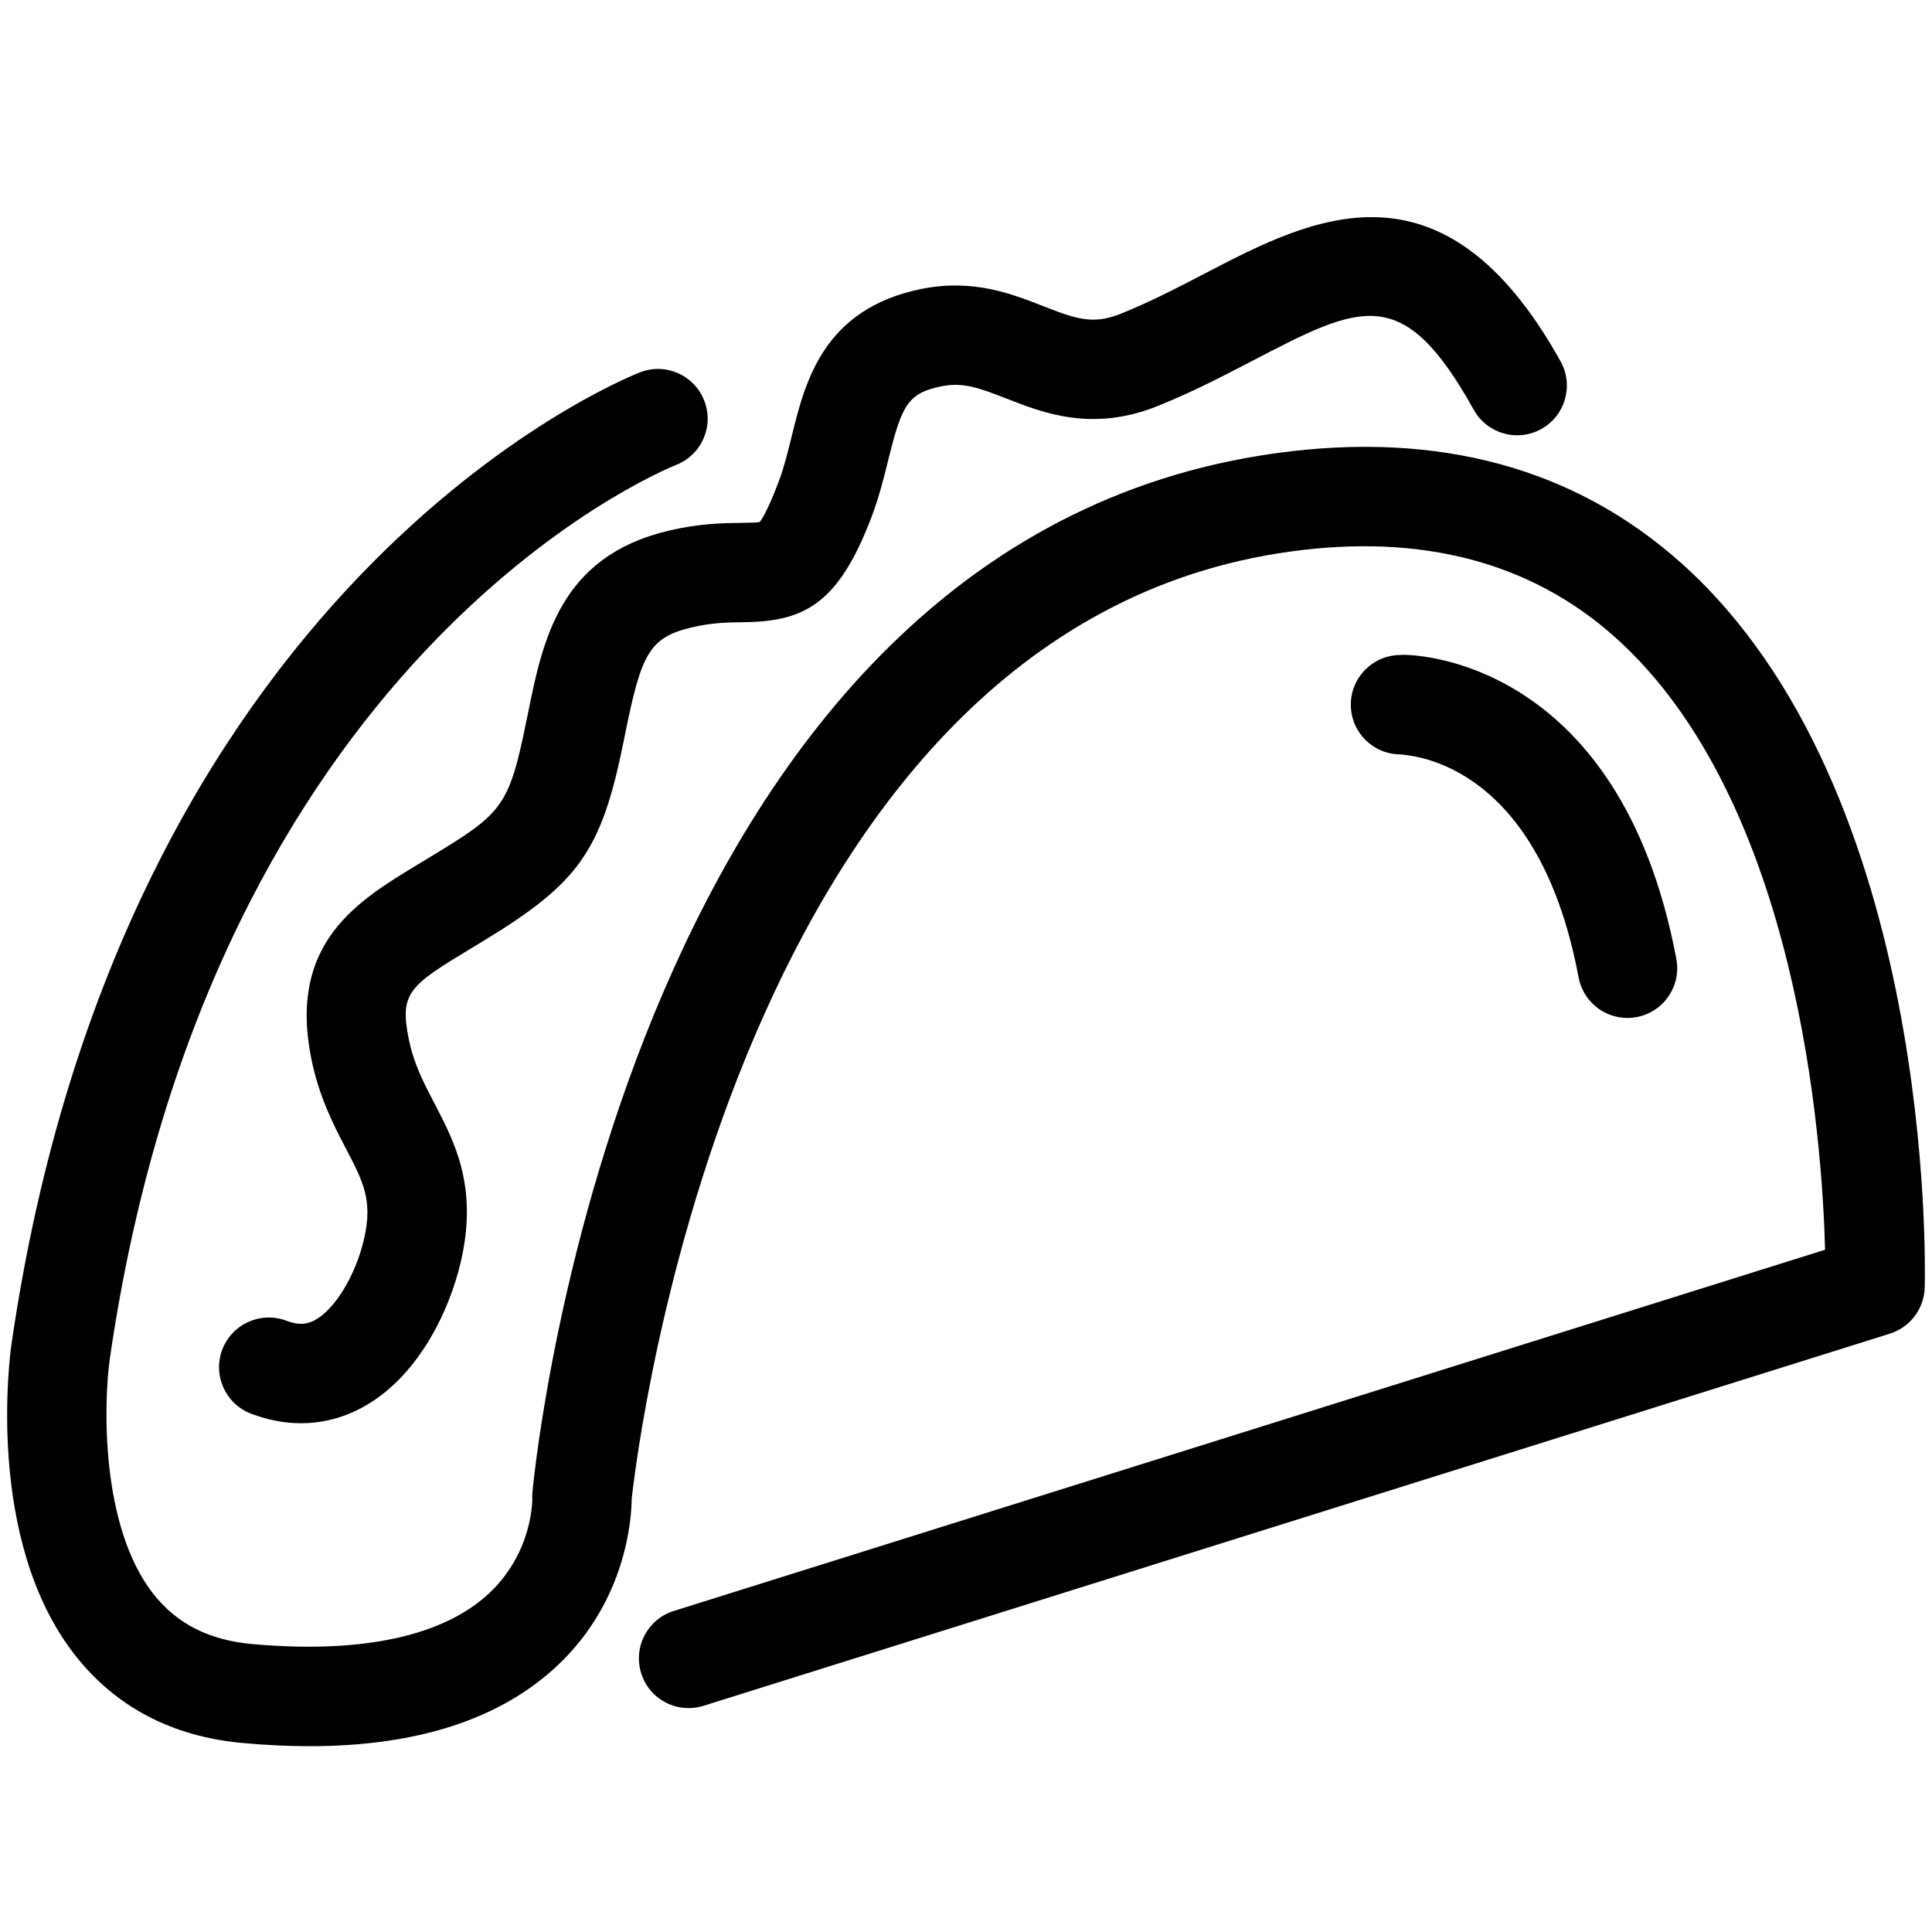 <svg xmlns="http://www.w3.org/2000/svg" xmlns:xlink="http://www.w3.org/1999/xlink" version="1.1" x="0px" y="0px" viewBox="0 0 91 91" enable-background="new 0 0 91 91" xml:space="preserve"><g><path d="M79.215,26.545c-5.016-4.497-11.431-6.248-19.059-5.206c-30.441,4.165-34.902,47.094-35.076,48.921   c-0.01,0.105-0.015,0.214-0.008,0.323c0,0.023,0.044,2.483-1.999,4.43c-2.162,2.058-6.047,2.892-11.221,2.422   c-2.005-0.185-3.515-0.95-4.616-2.344c-2.532-3.201-2.348-9.089-2.064-11.088c4.783-32.98,25.79-41.75,26.683-42.108   c1.199-0.474,1.787-1.831,1.313-3.032c-0.474-1.207-1.838-1.797-3.034-1.321c-0.995,0.39-24.405,9.985-29.596,45.79   c-0.053,0.372-1.281,9.199,3.013,14.648c1.914,2.429,4.563,3.815,7.874,4.118c1.097,0.1,2.151,0.15,3.159,0.15   c5.103,0,9.036-1.289,11.721-3.845c3.188-3.036,3.438-6.845,3.449-7.802c0.248-2.298,4.895-41.045,31.036-44.624   c6.201-0.857,11.349,0.513,15.293,4.046c8.621,7.722,9.745,23.673,9.881,28.842l-54.23,17.014c-1.232,0.387-1.92,1.7-1.533,2.934   c0.385,1.237,1.696,1.919,2.934,1.533l55.883-17.53c0.953-0.301,1.611-1.173,1.639-2.172   C90.682,59.695,91.149,37.246,79.215,26.545z"></path><path d="M22.138,44.701l0.605-0.366c4.527-2.748,5.579-4.239,6.623-9.375l0.079-0.392c0.75-3.694,1.099-4.533,3.11-5.011   c0.97-0.231,1.707-0.239,2.418-0.248c2.854-0.032,4.495-0.784,6.079-4.963c0.358-0.942,0.586-1.874,0.79-2.695   c0.629-2.558,0.915-3.135,2.5-3.455c1.01-0.208,1.789,0.076,3.083,0.584c1.691,0.663,4.01,1.575,7.061,0.36   c1.609-0.64,3.053-1.391,4.45-2.117c5.193-2.704,7.14-3.722,10.479,2.276c0.628,1.133,2.054,1.533,3.184,0.908   c1.129-0.629,1.535-2.054,0.908-3.184c-5.549-9.972-11.75-6.748-16.731-4.154c-1.294,0.673-2.63,1.368-4.017,1.92   c-1.276,0.508-2.075,0.239-3.618-0.368c-1.476-0.58-3.307-1.298-5.723-0.815c-4.649,0.934-5.5,4.396-6.123,6.926   c-0.186,0.76-0.364,1.478-0.618,2.155c-0.626,1.647-0.906,1.912-0.889,1.897c-0.127,0.036-0.555,0.04-0.868,0.044   c-0.83,0.008-1.967,0.021-3.444,0.373c-5.115,1.215-5.914,5.16-6.616,8.638l-0.081,0.387c-0.809,3.987-1.139,4.287-4.467,6.309   l-0.589,0.357c-2.879,1.738-6.144,3.707-5.068,9.136c0.362,1.829,1.073,3.192,1.647,4.287c0.813,1.563,1.262,2.423,0.847,4.234   c-0.394,1.713-1.37,3.324-2.32,3.832c-0.292,0.155-0.678,0.282-1.33,0.03c-1.209-0.46-2.564,0.142-3.026,1.349   c-0.463,1.207,0.14,2.562,1.349,3.025c0.788,0.301,1.58,0.451,2.356,0.451c0.985,0,1.946-0.241,2.852-0.723   c2.6-1.387,4.125-4.481,4.683-6.916c0.803-3.496-0.294-5.597-1.262-7.449c-0.5-0.959-0.972-1.862-1.203-3.033   C18.82,46.772,19.282,46.425,22.138,44.701z"></path><path d="M65.995,35.533c0.023,0.063,6.384-0.034,8.359,10.504c0.211,1.125,1.193,1.91,2.299,1.91c0.145,0,0.29-0.013,0.435-0.04   c1.27-0.239,2.108-1.461,1.871-2.733c-2.683-14.292-12.591-14.388-13.021-14.322c-1.292,0.015-2.329,1.075-2.313,2.369   c0.016,1.285,1.062,2.312,2.342,2.312C65.977,35.533,65.985,35.533,65.995,35.533z"></path></g></svg>